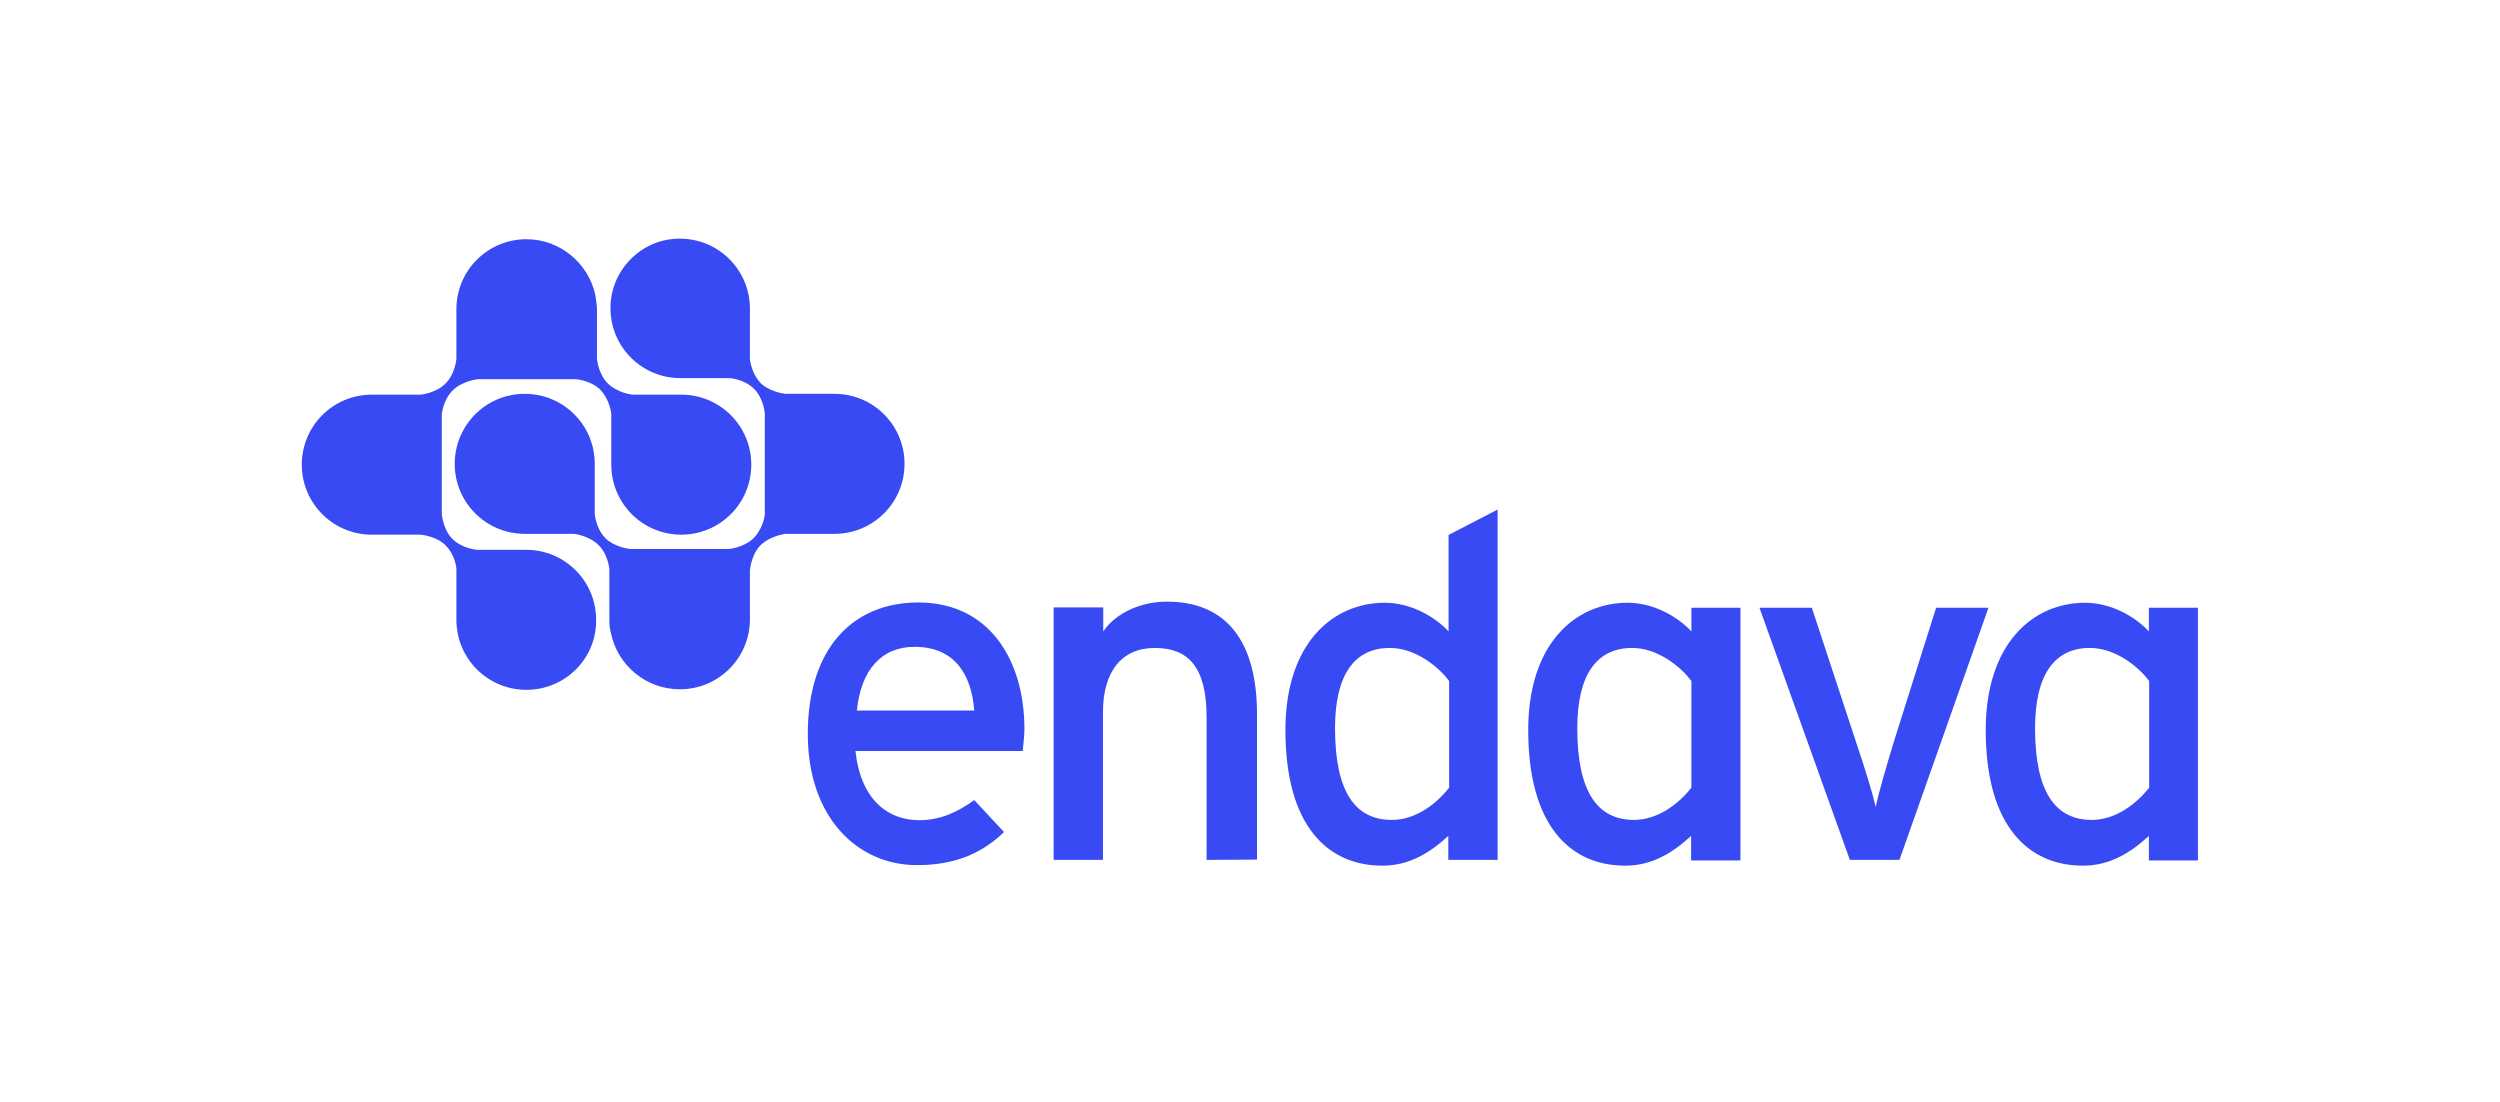 <svg enable-background="new 0 0 907.1 400" viewBox="0 0 907.1 400" xmlns="http://www.w3.org/2000/svg"><path d="m191 250.3c-14.1 0-25.4-11.4-25.4-25.4v-18.5c-.1-1.6-1-5.7-4-8.6-3-3-7.9-3.7-9-3.8h-17.7c-14.1 0-25.4-11.4-25.4-25.4 0-14.1 11.4-25.4 25.4-25.4h17.7s5.7-.5 9.2-4.2c3-3 3.8-8 3.8-9v-17.8c0-14.1 11.4-25.4 25.4-25.4 12.2 0 22.5 8.7 25 20.2.2 1.7.6 3.5.6 5.1v18.2c.1 1.2 1 5.9 3.8 8.7 3.7 3.7 9.1 4.2 9.1 4.2h17.7c14.1 0 25.4 11.4 25.4 25.4 0 14.1-11.4 25.4-25.4 25.4-14.1 0-25.4-11.4-25.4-25.4v-18.6c-.2-1.6-1.2-5.7-4-8.6-2.9-2.9-7.4-3.7-8.9-3.8h-35.6s-5.5.6-9 4c-3 3-3.7 6.9-4 8.5v36.5c.1 1 .8 5.9 3.8 8.9 3.7 3.7 9.1 4 9.1 4h17.7c14.1 0 25.4 11.4 25.4 25.4.2 14-11.2 25.4-25.3 25.4zm30.5-138.5c0 14.1 11.4 25.4 25.4 25.4h17.7s5.4.2 9.1 4c3 3 3.8 7.9 3.8 8.9v36.5c-.1 1.4-1 5.5-4 8.6-3.5 3.5-9 4-9 4h-35.8c-1.3-.1-6-1-8.9-3.8s-3.7-6.8-4-8.6v-18.5c0-14.1-11.4-25.4-25.4-25.4-14.1 0-25.4 11.4-25.4 25.4 0 14.1 11.4 25.4 25.4 25.4h17.8s5.4.5 9.1 4.2c3 3 3.7 7.5 3.8 8.7v18.1c0 1.7.1 3.5.6 5.1 2.4 11.6 12.7 20.3 25 20.3 14.1 0 25.4-11.4 25.4-25.4v-17.8c.1-1 .8-6 3.8-9 3.6-3.6 9.2-4.2 9.2-4.2h17.7c14.1 0 25.4-11.4 25.4-25.4 0-14.1-11.4-25.4-25.4-25.4h-17.8c-1.2-.1-6-1-8.9-3.8-2.9-2.9-3.7-6.9-4-8.6v-18.5c0-14.1-11.4-25.4-25.4-25.4-13.7-.1-25.2 11.2-25.2 25.2zm149.6 160.7h-60.7c1.9 17.7 11.8 25.1 23.1 25.1 7.7 0 13.9-2.9 20-7.3l10.8 11.6c-8 7.7-17.7 12-31.6 12-21.5 0-39.6-17.2-39.6-47.6 0-31.1 16.4-47.7 40.1-47.7 26 0 38.5 21.2 38.5 45.9 0 3.1-.5 6.1-.6 8zm-39.3-37.8c-12 0-19.4 8.4-20.9 23.1h42.6c-1-12.7-6.8-23.1-21.7-23.1zm106 77.3v-51.8c0-18.5-6.9-25.1-18.8-25.1-12 0-18.8 8.6-18.8 23.3v53.6h-17.9v-91.6h18v8.7c4.5-6.6 13.5-10.8 23.1-10.8 21.3 0 32.7 14 32.7 41v52.6zm87.7 0v-8.7c-6.6 6.1-14.2 10.8-23.9 10.8-19.7 0-35.2-14.2-35.2-49.2 0-31.4 17.1-46.2 36.1-46.2 9.2 0 18 4.9 23.1 10.4v-35l17.8-9.2v127.1zm.3-64.9c-4-5.4-12.4-12-21.5-12-12.9 0-19.9 9.8-19.9 29.1 0 23.1 7.3 33.3 20.6 33.3 8.6 0 16.1-5.7 20.8-11.7zm163.4 64.9h-18l-32.8-91.5h19l16.4 49.8c3 8.9 5.6 17.4 6.8 22.5 1-5 3.5-13.5 6.2-22.5l15.7-49.8h19zm-75.6 0v-8.7c-6.6 6.1-14.2 10.8-23.9 10.8-19.7 0-35.2-14.2-35.2-49.2 0-31.4 17.1-46.2 36.1-46.2 9.2 0 18 4.9 23.1 10.4v-8.6h17.8v91.7h-17.8zm.1-64.9c-4-5.4-12.4-12-21.5-12-12.9 0-19.9 9.8-19.9 29.1 0 23.1 7.3 33.3 20.6 33.3 8.5 0 16.1-5.7 20.8-11.7zm166 64.9v-8.7c-6.6 6.1-14.2 10.8-23.9 10.8-19.7 0-35.3-14.2-35.3-49.2 0-31.4 17.1-46.2 36.1-46.2 9.2 0 18 4.9 23.1 10.4v-8.6h17.8v91.7h-17.8zm.1-64.9c-4-5.4-12.4-12-21.5-12-12.9 0-19.9 9.8-19.9 29.1 0 23.1 7.3 33.3 20.6 33.3 8.5 0 16.1-5.7 20.8-11.7z" fill="#384af4"/></svg>